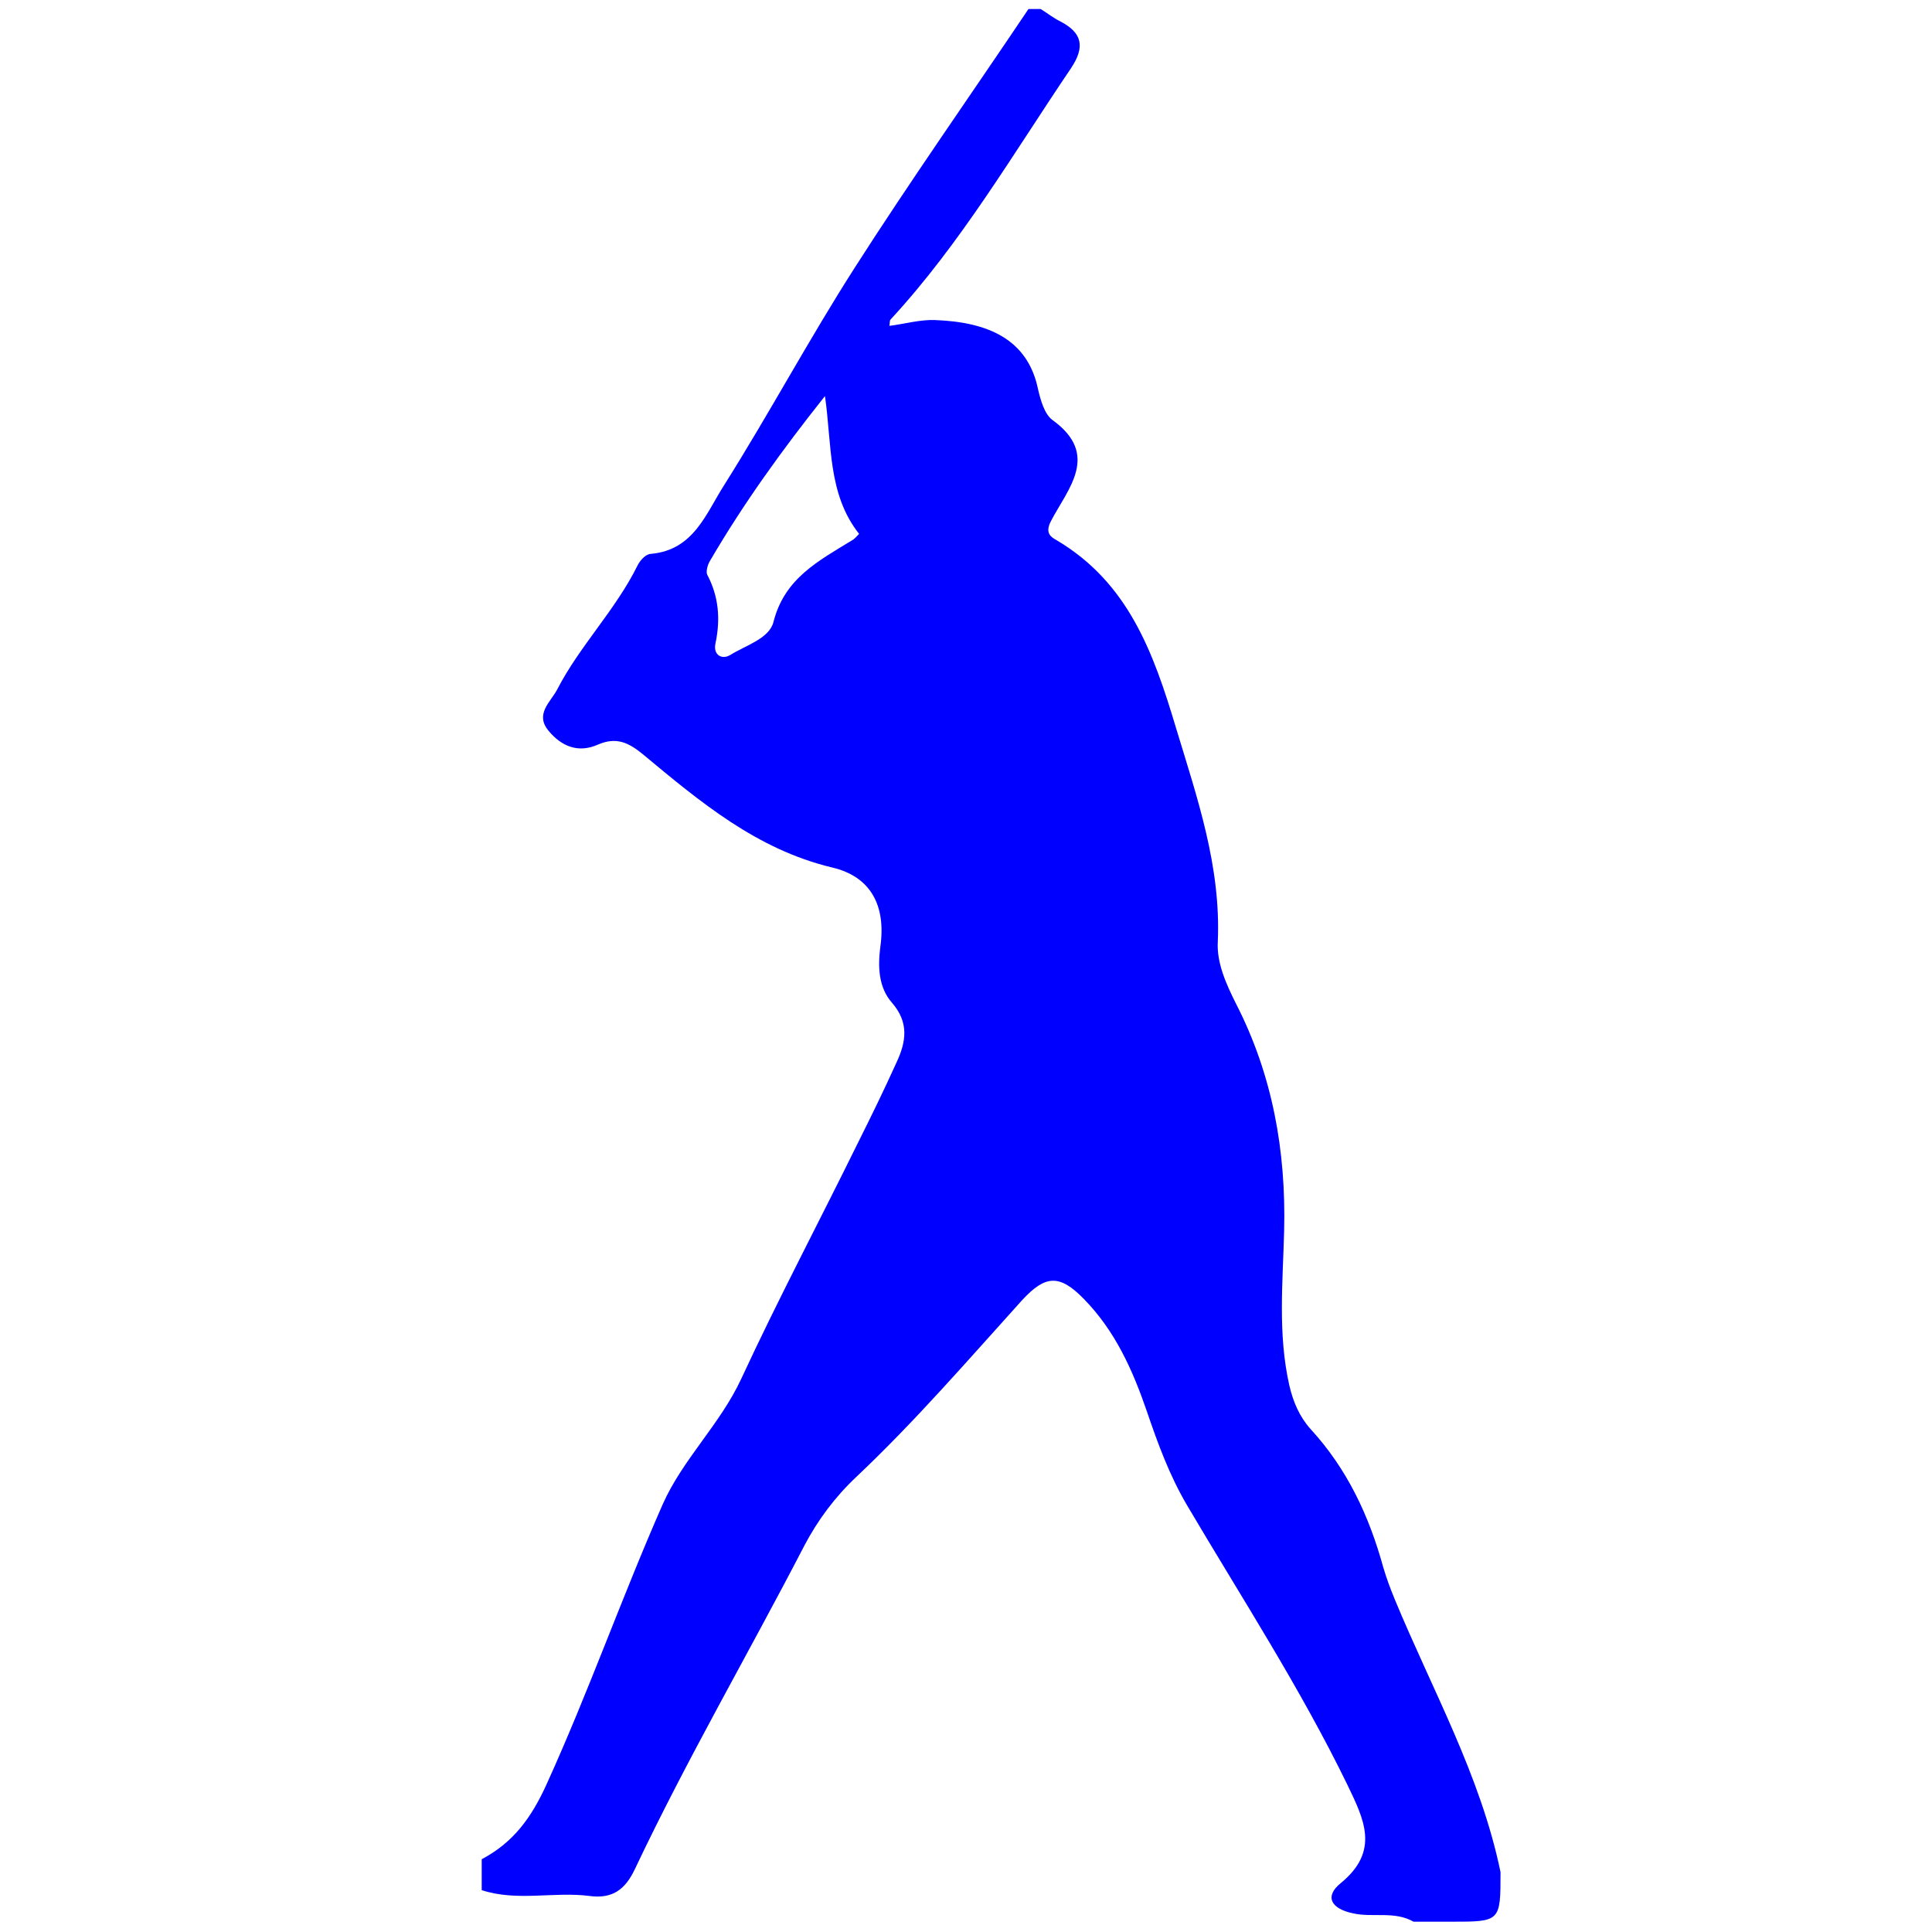 <?xml version="1.0" encoding="utf-8"?>
<!-- Generator: Adobe Illustrator 19.1.0, SVG Export Plug-In . SVG Version: 6.00 Build 0)  -->
<svg version="1.1" id="Layer_1" xmlns="http://www.w3.org/2000/svg" xmlns:xlink="http://www.w3.org/1999/xlink" x="0px" y="0px"
	 viewBox="0 0 300 300" style="enable-background:new 0 0 300 300;" xml:space="preserve">
<style type="text/css">
	.st0{fill:#0000FF;}
</style>
<g>
	<path class="st0" d="M164.6,3.3c3.5,1.8,3.9,4,1.7,7.3c-9,13.3-17.1,27.2-28,39c-0.2,0.2-0.1,0.6-0.2,1c2.4-0.3,4.8-1,7.1-0.9
		c8.1,0.3,14.4,2.9,16,10.8c0.4,1.7,1,3.8,2.2,4.7c7.5,5.4,2.4,10.7-0.2,15.7c-1,1.9,0,2.5,0.9,3c11.1,6.6,15,17.4,18.5,29.1
		c3.3,10.9,7,21.5,6.5,33.2c-0.2,3.3,1.3,6.6,2.8,9.6c5.7,11.1,7.8,22.9,7.5,35.3c-0.2,8-1,16,0.8,24c0.6,2.6,1.6,4.9,3.3,6.8
		c5.7,6.2,9.1,13.5,11.3,21.5c0.5,1.7,1.1,3.3,1.8,5c5.8,14,13.3,27.3,16.4,42.3c0,7.7,0,7.7-7.7,7.7c-1.9,0-3.9,0-5.8,0
		c-3-1.7-6.3-0.6-9.4-1.3c-3.4-0.7-4.5-2.6-1.9-4.7c6.1-5,3.6-9.9,1-15.3c-7.3-15-16.4-29-24.9-43.4c-2.7-4.6-4.5-9.5-6.2-14.5
		c-2.2-6.4-4.9-12.5-9.8-17.5c-3.8-3.9-6-3.7-9.6,0.2c-8.4,9.3-16.6,18.8-25.7,27.4c-3.3,3.1-6,6.7-8.1,10.7
		c-8.7,16.8-18.2,33.1-26.3,50.2c-1.5,3.2-3.5,4.7-7.1,4.2c-5.5-0.7-11.2,0.9-16.7-0.9c0-1.6,0-3.2,0-4.8c4.9-2.6,7.7-6.4,10.1-11.7
		c6.5-14.3,11.7-29.1,18-43.4c3.1-7,8.9-12.4,12.2-19.5c5.7-12.3,12.1-24.4,18.1-36.6c2.1-4.2,4.1-8.3,6-12.5c1.5-3.2,2-6.2-0.7-9.3
		c-2.1-2.4-2.2-5.6-1.8-8.7c0.9-6.4-1.5-10.9-7.5-12.3c-11.7-2.8-20.5-10.2-29.4-17.6c-2.2-1.8-4.1-2.7-6.9-1.5
		c-3.1,1.4-5.7,0.3-7.7-2.1c-2.2-2.6,0.3-4.5,1.3-6.4c3.5-6.8,9.1-12.4,12.5-19.3c0.4-0.8,1.3-1.8,2.1-1.8
		c6.6-0.6,8.5-6.2,11.3-10.6c7-11.1,13.2-22.7,20.3-33.8c8.7-13.6,18-26.8,27-40.2c0.6,0,1.3,0,1.9,0C162.7,2.1,163.6,2.8,164.6,3.3
		z M128.1,61.5c-6.6,8.3-12.6,16.6-17.8,25.5c-0.4,0.6-0.7,1.7-0.5,2.2c1.8,3.4,2.1,6.9,1.3,10.7c-0.4,1.8,1,2.6,2.3,1.8
		c2.4-1.5,6-2.5,6.7-5.1c1.7-6.8,7-9.5,12.2-12.7c0.4-0.2,0.7-0.6,1.1-1C128.5,76.7,129.2,69.1,128.1,61.5z"/>
</g>
</svg>
